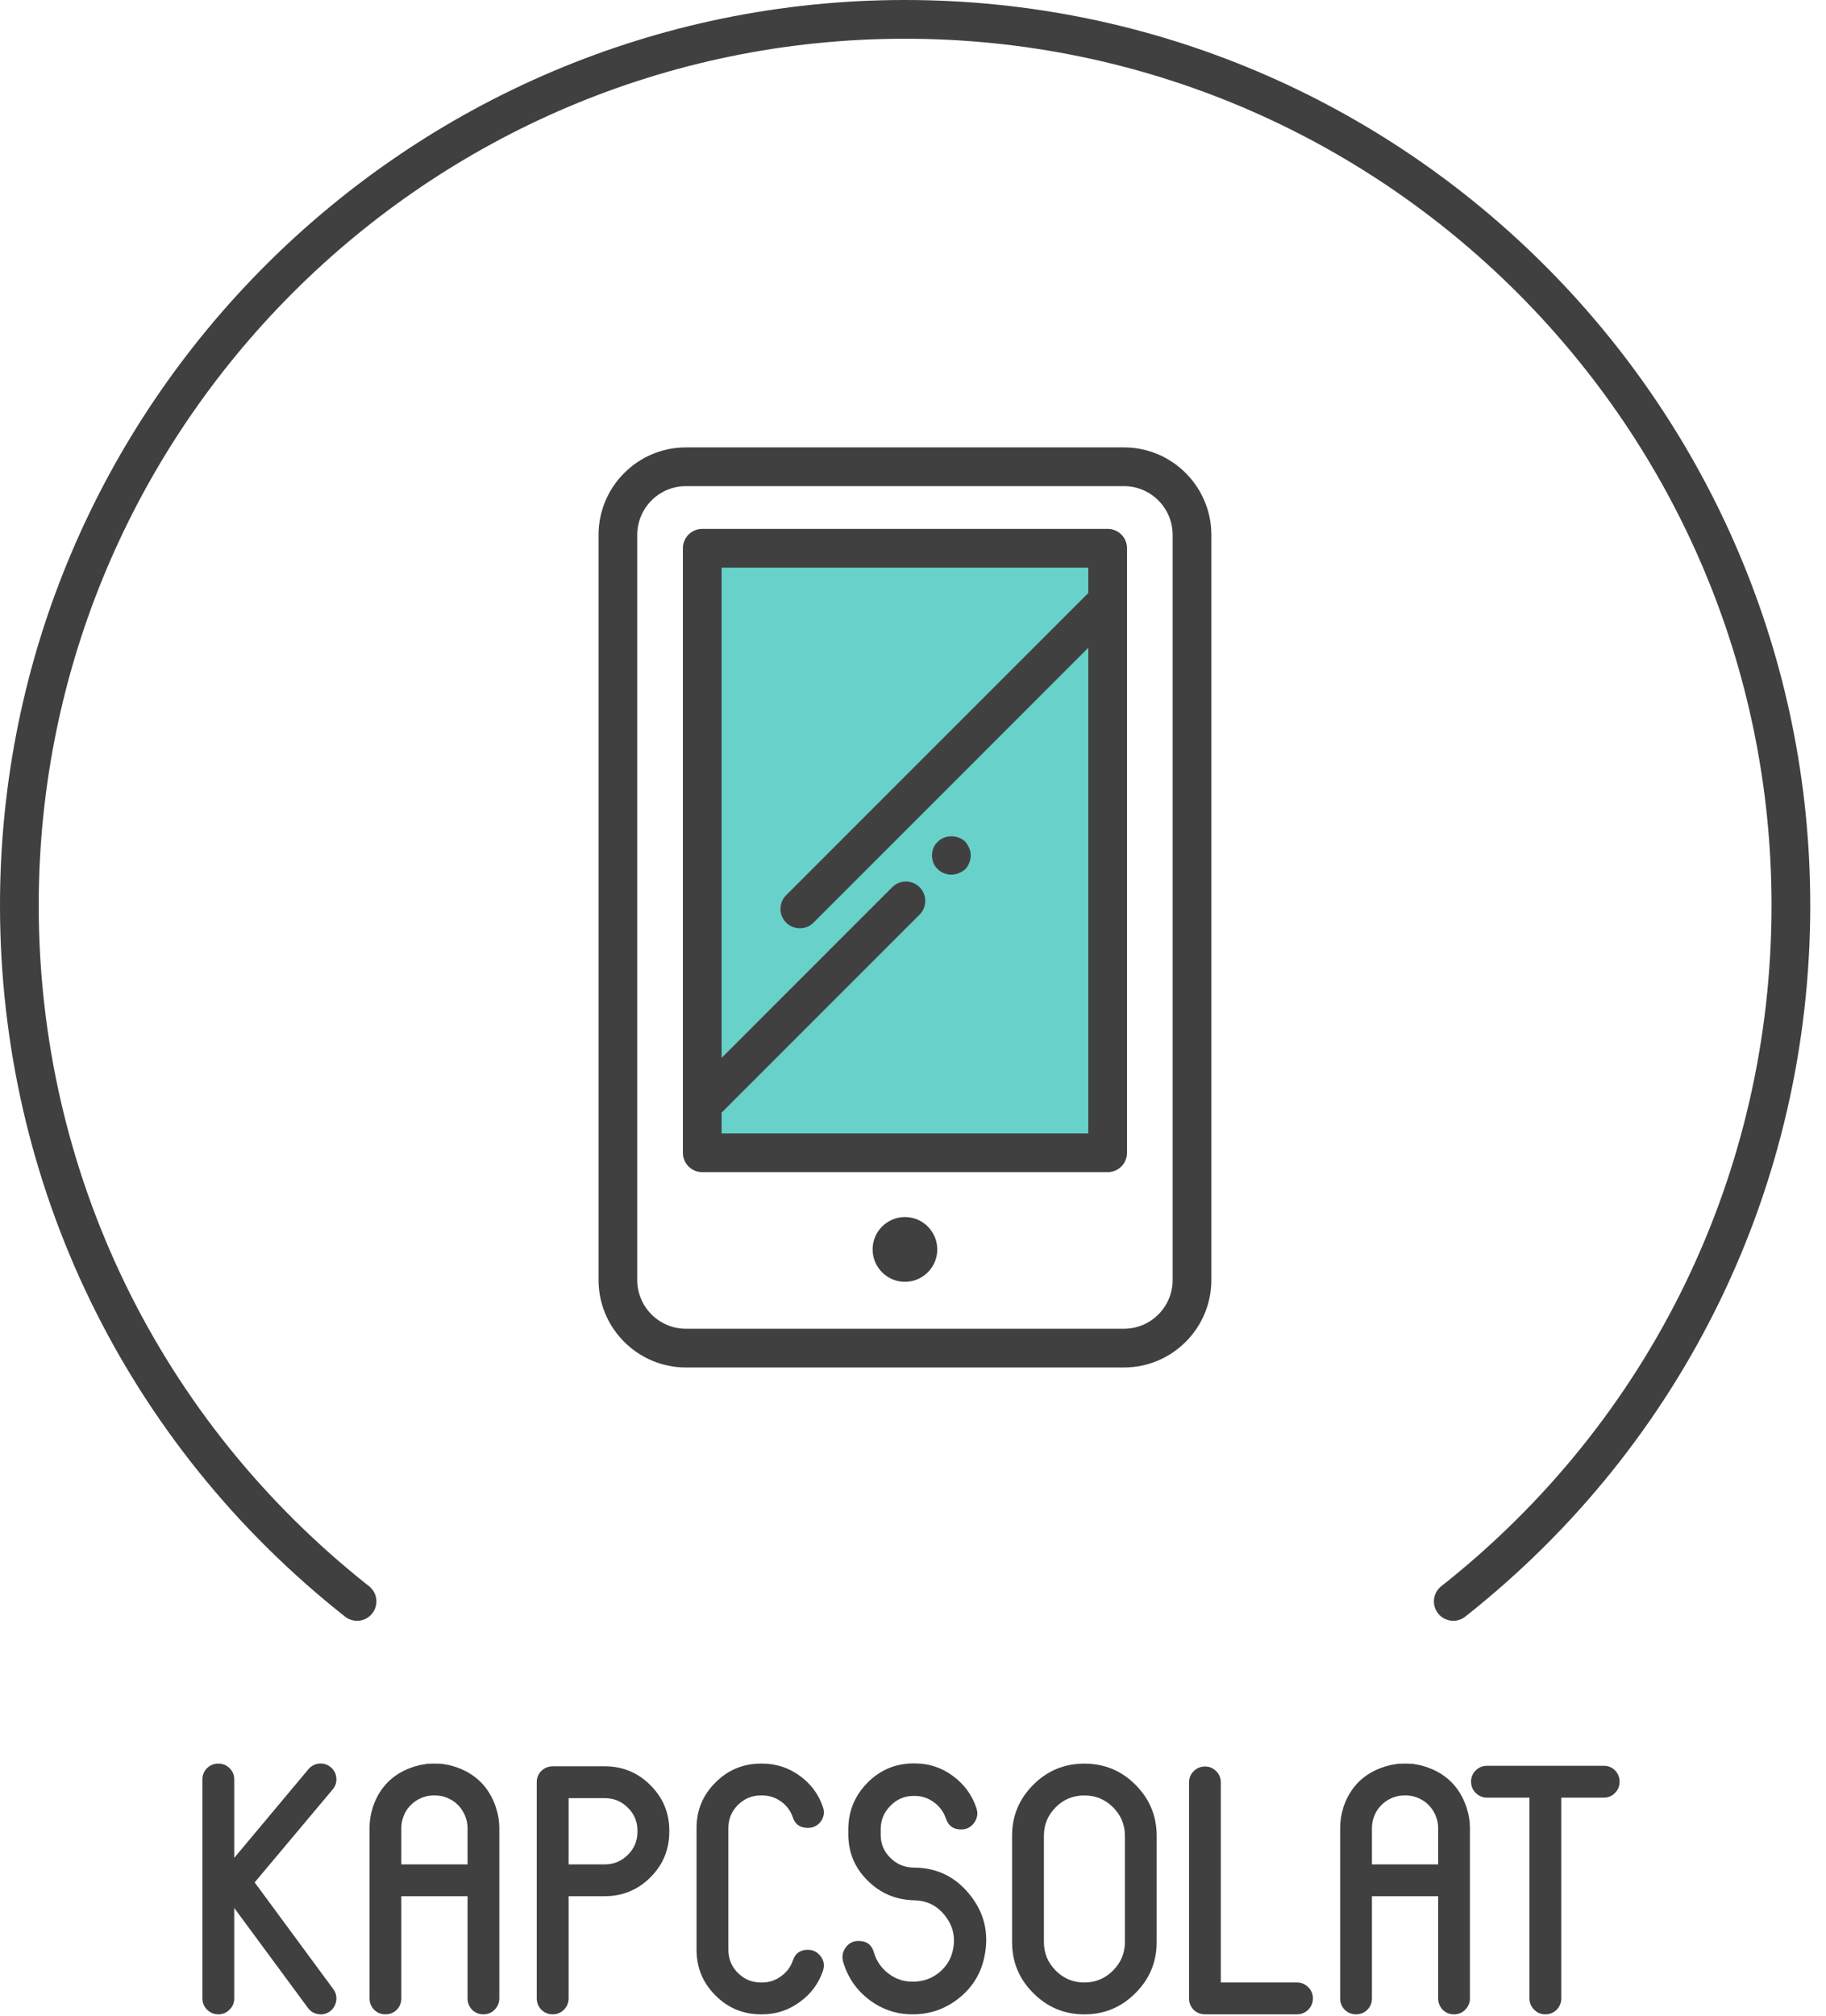 <?xml version="1.0" encoding="UTF-8"?>
<svg width="58px" height="64px" viewBox="0 0 58 64" version="1.1" xmlns="http://www.w3.org/2000/svg" xmlns:xlink="http://www.w3.org/1999/xlink">
    <!-- Generator: Sketch 44.1 (41455) - http://www.bohemiancoding.com/sketch -->
    <title>contact-h</title>
    <desc>Created with Sketch.</desc>
    <defs>
        <polygon id="path-1" points="0 51.503 0 0.042 57.5 0.042 57.5 64 0 64 0 51.503 57.5 51.503 57.5 0.042 -0 0.042 -0 51.503"></polygon>
    </defs>
    <g id="Page-1" stroke="none" stroke-width="1" fill="none" fill-rule="evenodd">
        <g id="Artboard-Copy-12" transform="translate(-3, 0)">
            <g id="contact-h" transform="translate(3, -1)">
                <polygon id="Fill-1" fill="#68D1C9" points="22.306 37.601 35.183 37.601 35.183 18.407 22.306 18.407"></polygon>
                <g id="Group-31" transform="translate(0, 0.958)">
                    <path d="M10.683,56.496 C10.673,56.359 10.613,56.246 10.51,56.155 C10.404,56.066 10.284,56.025 10.143,56.037 C10.006,56.047 9.893,56.106 9.801,56.21 L7.44,59.03 L7.44,56.539 C7.44,56.399 7.392,56.28 7.293,56.183 C7.193,56.085 7.075,56.037 6.938,56.037 C6.796,56.037 6.676,56.085 6.575,56.183 C6.479,56.28 6.429,56.399 6.429,56.539 L6.429,63.49 C6.429,63.631 6.479,63.75 6.575,63.847 C6.676,63.948 6.796,63.998 6.938,63.998 C7.075,63.998 7.193,63.948 7.293,63.847 C7.392,63.75 7.44,63.631 7.44,63.49 L7.44,60.621 L9.78,63.793 C9.864,63.905 9.972,63.972 10.111,63.993 C10.246,64.015 10.371,63.984 10.484,63.901 C10.592,63.818 10.657,63.709 10.678,63.571 C10.7,63.435 10.669,63.31 10.587,63.198 L8.089,59.809 L10.565,56.859 C10.654,56.754 10.695,56.633 10.683,56.496" id="Fill-2" fill="#404041"></path>
                    <path d="M14.851,59.237 L12.747,59.237 L12.747,58.079 C12.747,57.943 12.775,57.811 12.828,57.685 C12.833,57.674 12.833,57.671 12.833,57.674 C12.869,57.584 12.92,57.501 12.98,57.426 C12.984,57.426 12.987,57.425 12.992,57.421 C12.992,57.417 12.992,57.414 12.996,57.409 C13.028,57.374 13.064,57.338 13.105,57.301 C13.121,57.284 13.133,57.274 13.136,57.274 C13.157,57.256 13.179,57.241 13.201,57.226 C13.22,57.212 13.244,57.197 13.273,57.183 C13.29,57.171 13.316,57.159 13.347,57.145 C13.369,57.134 13.393,57.123 13.417,57.112 L13.472,57.097 C13.511,57.082 13.554,57.071 13.597,57.063 C13.604,57.063 13.619,57.062 13.64,57.058 C13.691,57.051 13.734,57.047 13.775,57.047 L13.823,57.047 C13.864,57.047 13.907,57.051 13.957,57.058 C13.979,57.062 13.993,57.063 14.001,57.063 C14.044,57.071 14.087,57.082 14.126,57.097 C14.13,57.097 14.145,57.101 14.174,57.112 C14.2,57.123 14.224,57.134 14.25,57.145 C14.279,57.159 14.303,57.171 14.325,57.183 C14.351,57.197 14.375,57.212 14.397,57.226 C14.419,57.241 14.44,57.256 14.462,57.274 C14.469,57.282 14.479,57.291 14.493,57.301 C14.534,57.338 14.57,57.374 14.601,57.409 C14.613,57.425 14.616,57.429 14.613,57.426 C14.673,57.501 14.724,57.584 14.765,57.674 L14.769,57.685 C14.822,57.811 14.851,57.943 14.851,58.079 L14.851,59.237 Z M15.759,57.443 C15.759,57.435 15.757,57.429 15.752,57.426 C15.528,56.766 15.086,56.334 14.423,56.128 C14.419,56.128 14.416,56.127 14.411,56.124 C14.359,56.109 14.303,56.095 14.246,56.08 L14.224,56.08 C14.217,56.077 14.21,56.074 14.207,56.074 C14.157,56.064 14.104,56.055 14.051,56.047 L14.008,56.042 C13.938,56.038 13.876,56.037 13.818,56.037 L13.78,56.037 C13.722,56.037 13.657,56.038 13.585,56.042 L13.547,56.047 C13.494,56.055 13.441,56.064 13.39,56.074 C13.388,56.074 13.381,56.077 13.369,56.08 L13.352,56.08 C13.294,56.095 13.239,56.109 13.186,56.124 C13.179,56.127 13.172,56.128 13.169,56.128 C12.506,56.334 12.062,56.766 11.839,57.426 C11.846,57.408 11.846,57.417 11.834,57.452 C11.769,57.659 11.738,57.868 11.738,58.079 L11.738,63.49 C11.738,63.631 11.786,63.752 11.882,63.852 C11.983,63.95 12.105,63.998 12.245,63.998 C12.382,63.998 12.502,63.95 12.603,63.852 C12.699,63.752 12.747,63.631 12.747,63.49 L12.747,60.247 L14.851,60.247 L14.851,63.49 C14.851,63.631 14.899,63.752 14.995,63.852 C15.094,63.95 15.211,63.998 15.353,63.998 C15.492,63.998 15.613,63.95 15.709,63.852 C15.809,63.752 15.86,63.631 15.86,63.49 L15.86,58.079 C15.86,57.868 15.826,57.659 15.759,57.452 L15.759,57.443 Z" id="Fill-4" fill="#404041"></path>
                    <path d="M20.248,58.199 C20.248,58.487 20.148,58.732 19.942,58.934 C19.739,59.136 19.497,59.237 19.21,59.237 L18.061,59.237 L18.061,57.134 L19.21,57.134 C19.497,57.134 19.739,57.234 19.942,57.436 C20.148,57.638 20.248,57.882 20.248,58.165 L20.248,58.199 Z M19.21,56.123 L17.558,56.123 C17.416,56.123 17.297,56.172 17.195,56.269 C17.099,56.366 17.049,56.485 17.049,56.626 L17.049,63.49 C17.049,63.63 17.099,63.752 17.195,63.851 C17.297,63.95 17.416,63.998 17.558,63.998 C17.695,63.998 17.812,63.95 17.913,63.851 C18.012,63.752 18.061,63.63 18.061,63.49 L18.061,60.247 L19.21,60.247 C19.777,60.247 20.261,60.046 20.66,59.648 C21.061,59.246 21.259,58.765 21.259,58.199 L21.259,58.165 C21.259,57.603 21.061,57.123 20.66,56.723 C20.261,56.323 19.777,56.123 19.21,56.123 L19.21,56.123 Z" id="Fill-6" fill="#404041"></path>
                    <path d="M23.439,57.35 C23.641,57.148 23.886,57.047 24.174,57.047 L24.205,57.047 C24.429,57.047 24.631,57.112 24.811,57.242 C24.991,57.372 25.116,57.541 25.185,57.75 C25.26,57.97 25.418,58.079 25.661,58.079 C25.829,58.079 25.966,58.012 26.072,57.875 C26.173,57.733 26.194,57.584 26.142,57.426 C26.005,57.015 25.76,56.682 25.406,56.426 C25.049,56.167 24.65,56.037 24.205,56.037 L24.174,56.037 C23.607,56.037 23.124,56.237 22.726,56.637 C22.324,57.037 22.125,57.517 22.125,58.079 L22.125,61.949 C22.125,62.516 22.324,62.999 22.726,63.398 C23.124,63.799 23.607,63.998 24.174,63.998 L24.205,63.998 C24.65,63.998 25.049,63.867 25.406,63.604 C25.76,63.348 26.005,63.017 26.142,62.61 C26.194,62.446 26.173,62.297 26.072,62.161 C25.966,62.02 25.829,61.949 25.661,61.949 C25.418,61.949 25.26,62.062 25.185,62.285 C25.116,62.49 24.991,62.658 24.811,62.787 C24.631,62.921 24.429,62.987 24.205,62.987 L24.174,62.987 C23.886,62.987 23.641,62.887 23.439,62.684 C23.237,62.484 23.136,62.239 23.136,61.949 L23.136,58.079 C23.136,57.796 23.237,57.552 23.439,57.35" id="Fill-8" fill="#404041"></path>
                    <path d="M29.034,59.339 C28.741,59.339 28.494,59.238 28.287,59.036 C28.078,58.835 27.974,58.588 27.974,58.295 L27.974,58.128 C27.974,57.833 28.076,57.582 28.282,57.378 C28.483,57.169 28.73,57.063 29.021,57.063 L29.055,57.063 C29.28,57.063 29.488,57.133 29.671,57.269 C29.851,57.403 29.977,57.576 30.049,57.788 C30.125,58.014 30.282,58.128 30.526,58.128 L30.53,58.128 C30.703,58.128 30.84,58.057 30.941,57.918 C31.044,57.774 31.07,57.619 31.015,57.452 C30.877,57.035 30.627,56.694 30.27,56.431 C29.91,56.164 29.505,56.031 29.055,56.031 L29.021,56.031 C28.45,56.031 27.959,56.235 27.556,56.642 C27.151,57.053 26.945,57.548 26.945,58.128 L26.945,58.28 C26.945,58.86 27.152,59.352 27.564,59.756 C27.97,60.159 28.465,60.366 29.047,60.377 C29.456,60.388 29.784,60.557 30.032,60.885 C30.288,61.22 30.361,61.598 30.253,62.02 C30.18,62.297 30.023,62.524 29.791,62.701 C29.559,62.874 29.297,62.96 29.005,62.96 L28.983,62.96 C28.695,62.96 28.438,62.873 28.212,62.696 C27.988,62.523 27.837,62.301 27.758,62.031 C27.689,61.789 27.527,61.668 27.27,61.668 C27.098,61.668 26.96,61.739 26.86,61.879 C26.759,62.02 26.735,62.175 26.785,62.344 C26.93,62.827 27.201,63.222 27.599,63.527 C28.011,63.842 28.471,63.998 28.983,63.998 L28.991,63.998 C29.541,63.998 30.03,63.828 30.46,63.484 C30.892,63.138 31.162,62.697 31.27,62.16 C31.422,61.422 31.265,60.766 30.799,60.193 C30.343,59.627 29.755,59.343 29.034,59.339" id="Fill-10" fill="#404041"></path>
                    <path d="M35.731,61.702 C35.731,62.055 35.604,62.358 35.351,62.61 C35.099,62.862 34.797,62.987 34.443,62.987 C34.088,62.987 33.785,62.862 33.535,62.61 C33.283,62.358 33.158,62.055 33.158,61.702 L33.158,58.329 C33.158,57.976 33.283,57.673 33.535,57.421 C33.785,57.171 34.088,57.048 34.443,57.048 C34.797,57.048 35.099,57.171 35.351,57.421 C35.604,57.673 35.731,57.976 35.731,58.329 L35.731,61.702 Z M34.443,56.038 C33.809,56.038 33.269,56.261 32.822,56.708 C32.37,57.158 32.147,57.699 32.147,58.329 L32.147,61.702 C32.147,62.336 32.37,62.877 32.822,63.324 C33.269,63.774 33.809,63.999 34.443,63.999 C35.078,63.999 35.618,63.774 36.065,63.324 C36.514,62.877 36.74,62.336 36.74,61.702 L36.74,58.329 C36.74,57.699 36.514,57.158 36.065,56.708 C35.618,56.261 35.078,56.038 34.443,56.038 L34.443,56.038 Z" id="Fill-12" fill="#404041"></path>
                    <path d="M41.194,62.987 L38.777,62.987 L38.777,56.637 C38.777,56.496 38.729,56.377 38.633,56.28 C38.532,56.179 38.412,56.129 38.275,56.129 C38.136,56.129 38.013,56.179 37.913,56.28 C37.816,56.377 37.768,56.496 37.768,56.637 L37.768,63.49 C37.768,63.631 37.816,63.752 37.913,63.852 C38.013,63.95 38.136,63.998 38.275,63.998 L41.194,63.998 C41.336,63.998 41.453,63.95 41.552,63.852 C41.653,63.752 41.703,63.631 41.703,63.49 C41.703,63.353 41.653,63.234 41.552,63.134 C41.453,63.036 41.336,62.987 41.194,62.987" id="Fill-14" fill="#404041"></path>
                    <path d="M45.681,59.237 L43.577,59.237 L43.577,58.079 C43.577,57.943 43.605,57.811 43.658,57.685 C43.663,57.674 43.663,57.671 43.663,57.674 C43.699,57.584 43.75,57.501 43.81,57.426 C43.814,57.426 43.817,57.425 43.822,57.421 C43.822,57.417 43.822,57.414 43.826,57.409 C43.858,57.374 43.894,57.338 43.935,57.301 C43.951,57.284 43.963,57.274 43.966,57.274 C43.987,57.256 44.009,57.241 44.031,57.226 C44.05,57.212 44.074,57.197 44.103,57.183 C44.12,57.171 44.146,57.159 44.177,57.145 C44.199,57.134 44.223,57.123 44.247,57.112 L44.302,57.097 C44.341,57.082 44.384,57.071 44.427,57.063 C44.434,57.063 44.449,57.062 44.47,57.058 C44.521,57.051 44.564,57.047 44.605,57.047 L44.653,57.047 C44.694,57.047 44.737,57.051 44.787,57.058 C44.809,57.062 44.823,57.063 44.831,57.063 C44.874,57.071 44.917,57.082 44.956,57.097 C44.96,57.097 44.975,57.101 45.004,57.112 C45.03,57.123 45.054,57.134 45.08,57.145 C45.109,57.159 45.133,57.171 45.155,57.183 C45.181,57.197 45.205,57.212 45.227,57.226 C45.249,57.241 45.27,57.256 45.292,57.274 C45.299,57.282 45.309,57.291 45.323,57.301 C45.364,57.338 45.4,57.374 45.431,57.409 C45.443,57.425 45.446,57.429 45.443,57.426 C45.503,57.501 45.554,57.584 45.595,57.674 L45.599,57.685 C45.652,57.811 45.681,57.943 45.681,58.079 L45.681,59.237 Z M46.589,57.443 C46.589,57.435 46.587,57.429 46.582,57.426 C46.358,56.766 45.916,56.334 45.253,56.128 C45.249,56.128 45.246,56.127 45.241,56.124 C45.189,56.109 45.133,56.095 45.076,56.08 L45.054,56.08 C45.047,56.077 45.04,56.074 45.037,56.074 C44.987,56.064 44.934,56.055 44.881,56.047 L44.838,56.042 C44.768,56.038 44.706,56.037 44.648,56.037 L44.61,56.037 C44.552,56.037 44.487,56.038 44.415,56.042 L44.377,56.047 C44.324,56.055 44.271,56.064 44.22,56.074 C44.218,56.074 44.211,56.077 44.199,56.08 L44.182,56.08 C44.124,56.095 44.069,56.109 44.016,56.124 C44.009,56.127 44.002,56.128 43.999,56.128 C43.336,56.334 42.892,56.766 42.669,57.426 C42.676,57.408 42.676,57.417 42.664,57.452 C42.599,57.659 42.568,57.868 42.568,58.079 L42.568,63.49 C42.568,63.631 42.616,63.752 42.712,63.852 C42.813,63.95 42.935,63.998 43.075,63.998 C43.211,63.998 43.332,63.95 43.432,63.852 C43.529,63.752 43.577,63.631 43.577,63.49 L43.577,60.247 L45.681,60.247 L45.681,63.49 C45.681,63.631 45.729,63.752 45.825,63.852 C45.924,63.95 46.041,63.998 46.183,63.998 C46.322,63.998 46.443,63.95 46.539,63.852 C46.639,63.752 46.69,63.631 46.69,63.49 L46.69,58.079 C46.69,57.868 46.656,57.659 46.589,57.452 L46.589,57.443 Z" id="Fill-16" fill="#404041"></path>
                    <path d="M50.942,56.107 L47.235,56.107 C47.094,56.107 46.973,56.155 46.873,56.254 C46.774,56.354 46.726,56.473 46.726,56.609 C46.726,56.751 46.774,56.869 46.873,56.967 C46.973,57.068 47.094,57.118 47.235,57.118 L48.581,57.118 L48.581,63.49 C48.581,63.631 48.631,63.752 48.732,63.852 C48.828,63.95 48.948,63.998 49.087,63.998 C49.224,63.998 49.344,63.95 49.445,63.852 C49.541,63.752 49.592,63.631 49.592,63.49 L49.592,57.118 L50.942,57.118 C51.084,57.118 51.201,57.068 51.3,56.967 C51.396,56.869 51.444,56.751 51.444,56.609 C51.444,56.473 51.396,56.354 51.3,56.254 C51.201,56.155 51.084,56.107 50.942,56.107" id="Fill-18" fill="#404041"></path>
                    <path d="M11.722,50.405 C5.055,45.145 1.23,37.266 1.23,28.787 C1.23,13.615 13.573,1.272 28.744,1.272 C43.922,1.272 56.27,13.615 56.27,28.787 C56.27,37.265 52.447,45.144 45.78,50.405 C45.513,50.615 45.468,51.002 45.678,51.269 C45.799,51.422 45.979,51.503 46.161,51.503 C46.294,51.503 46.428,51.46 46.541,51.371 C53.505,45.876 57.5,37.644 57.5,28.787 C57.5,12.937 44.6,0.042 28.744,0.042 C12.894,0.042 -0,12.937 -0,28.787 C-0,37.644 3.995,45.876 10.96,51.371 C11.228,51.581 11.615,51.536 11.824,51.269 C12.034,51.002 11.989,50.615 11.722,50.405" id="Fill-20" fill="#404041"></path>
                    <g id="Group-22">
                        <mask id="mask-2" fill="white">
                            <use xlink:href="#path-1"></use>
                        </mask>
                        <g id="Clip-21"></g>
                    </g>
                    <path d="M22.921,36.028 L22.921,35.369 L29.21,29.081 C29.45,28.84 29.45,28.451 29.21,28.211 C28.97,27.971 28.581,27.971 28.34,28.211 L22.921,33.63 L22.921,18.064 L34.568,18.064 L34.568,18.87 L24.971,28.466 C24.731,28.706 24.731,29.095 24.971,29.335 C25.091,29.455 25.249,29.516 25.406,29.516 C25.563,29.516 25.721,29.455 25.841,29.335 L34.568,20.609 L34.568,36.028 L22.921,36.028 Z M35.183,16.834 L22.306,16.834 C21.966,16.834 21.691,17.109 21.691,17.449 L21.691,35.109 L21.691,35.121 L21.691,36.643 C21.691,36.983 21.966,37.258 22.306,37.258 L35.183,37.258 C35.523,37.258 35.798,36.983 35.798,36.643 L35.798,17.449 C35.798,17.109 35.523,16.834 35.183,16.834 L35.183,16.834 Z" id="Fill-23" fill="#404041"></path>
                    <path d="M37.247,40.683 C37.247,41.536 36.554,42.23 35.701,42.23 L21.787,42.23 C20.935,42.23 20.241,41.536 20.241,40.683 L20.241,17.026 C20.241,16.172 20.935,15.477 21.787,15.477 L35.701,15.477 C36.554,15.477 37.247,16.172 37.247,17.026 L37.247,40.683 Z M38.477,17.026 C38.477,15.494 37.231,14.247 35.701,14.247 L21.787,14.247 C20.257,14.247 19.012,15.494 19.012,17.026 L19.012,40.683 C19.012,42.214 20.257,43.46 21.787,43.46 L35.701,43.46 C37.231,43.46 38.477,42.214 38.477,40.683 L38.477,17.026 Z" id="Fill-25" fill="#404041"></path>
                    <path d="M28.744,38.684 C28.177,38.684 27.717,39.145 27.717,39.712 C27.717,40.279 28.177,40.74 28.744,40.74 C29.311,40.74 29.771,40.279 29.771,39.712 C29.771,39.145 29.311,38.684 28.744,38.684" id="Fill-27" fill="#404041"></path>
                    <path d="M29.788,26.767 C29.665,26.878 29.604,27.038 29.604,27.198 C29.604,27.37 29.665,27.53 29.788,27.64 C29.899,27.752 30.059,27.813 30.219,27.813 C30.367,27.813 30.527,27.752 30.661,27.64 C30.772,27.518 30.834,27.358 30.834,27.198 C30.834,27.05 30.772,26.891 30.649,26.755 C30.403,26.534 30.01,26.546 29.788,26.767" id="Fill-29" fill="#404041"></path>
                </g>
            </g>
        </g>
    </g>
</svg>